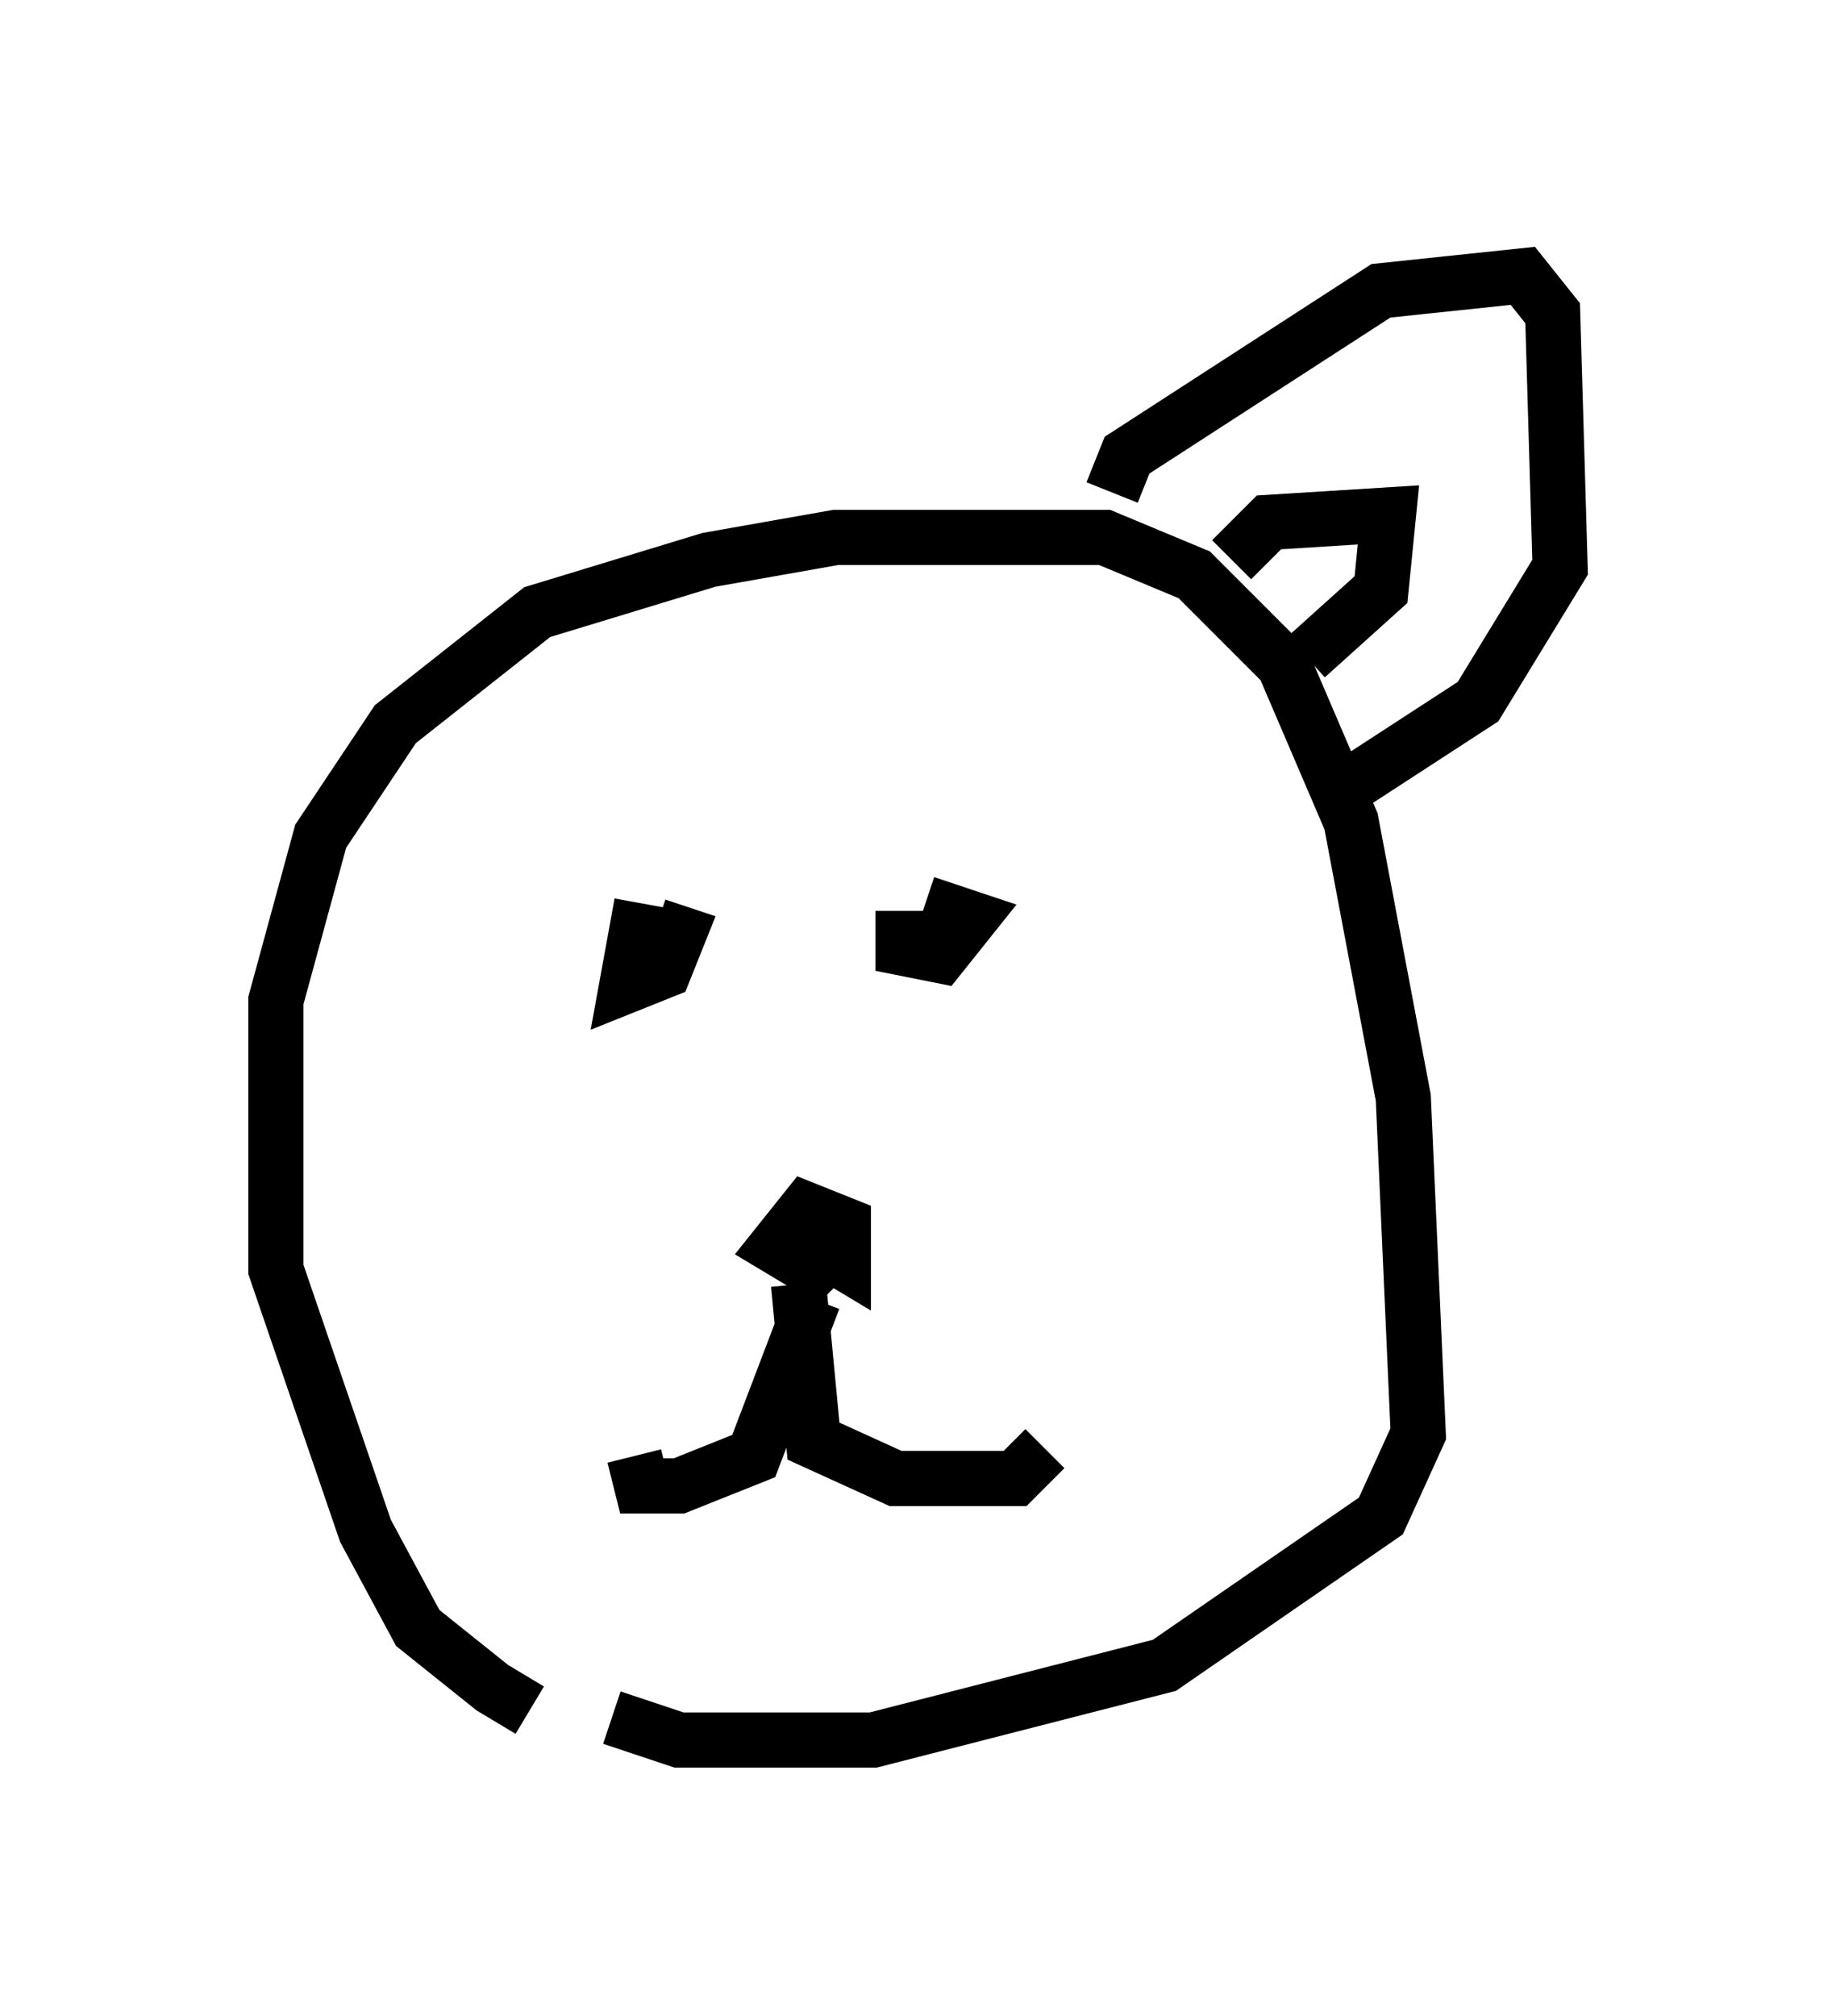 <?xml version="1.0" encoding="utf-8" ?>
<svg baseProfile="full" height="36.522" version="1.1" width="33.274" xmlns="http://www.w3.org/2000/svg" xmlns:ev="http://www.w3.org/2001/xml-events" xmlns:xlink="http://www.w3.org/1999/xlink"><defs /><rect fill="white" height="36.522" width="33.274" x="0" y="0" /><path d="M11.631, 30.981 m-2.03, 0.0 l-0.677, -0.406 -1.353, -1.083 l-0.947, -1.759 -1.624, -4.736 l0.0, -4.871 0.812, -2.977 l1.353, -2.03 2.571, -2.03 l3.112, -0.947 2.3, -0.406 l4.871, 0.0 1.624, 0.677 l1.624, 1.624 1.218, 2.842 l0.947, 5.007 0.271, 6.089 l-0.677, 1.488 -3.924, 2.706 l-5.277, 1.353 -3.518, 0.0 l-1.218, -0.406 m0.541, -14.75 l-0.271, 1.488 0.677, -0.271 l0.271, -0.677 -0.406, -0.135 m4.465, -0.271 l0.0, 0.677 0.677, 0.135 l0.541, -0.677 -0.812, -0.271 m-2.165, 6.089 l0.677, 0.406 0.0, -0.677 l-0.677, -0.271 -0.541, 0.677 l0.677, 0.406 0.271, -0.271 m-0.271, 0.812 l-1.083, 2.842 -1.353, 0.541 l-0.677, 0.0 -0.135, -0.541 m2.977, -3.112 l0.271, 2.842 1.488, 0.677 l2.165, 0.0 0.541, -0.541 m1.218, -17.321 l0.271, -0.677 4.601, -2.977 l2.571, -0.271 0.541, 0.677 l0.135, 4.601 -1.488, 2.436 l-2.706, 1.759 m-1.759, -4.33 l0.677, -0.677 2.165, -0.135 l-0.135, 1.353 -1.353, 1.218 " fill="none" stroke="black" stroke-width="1" /></svg>